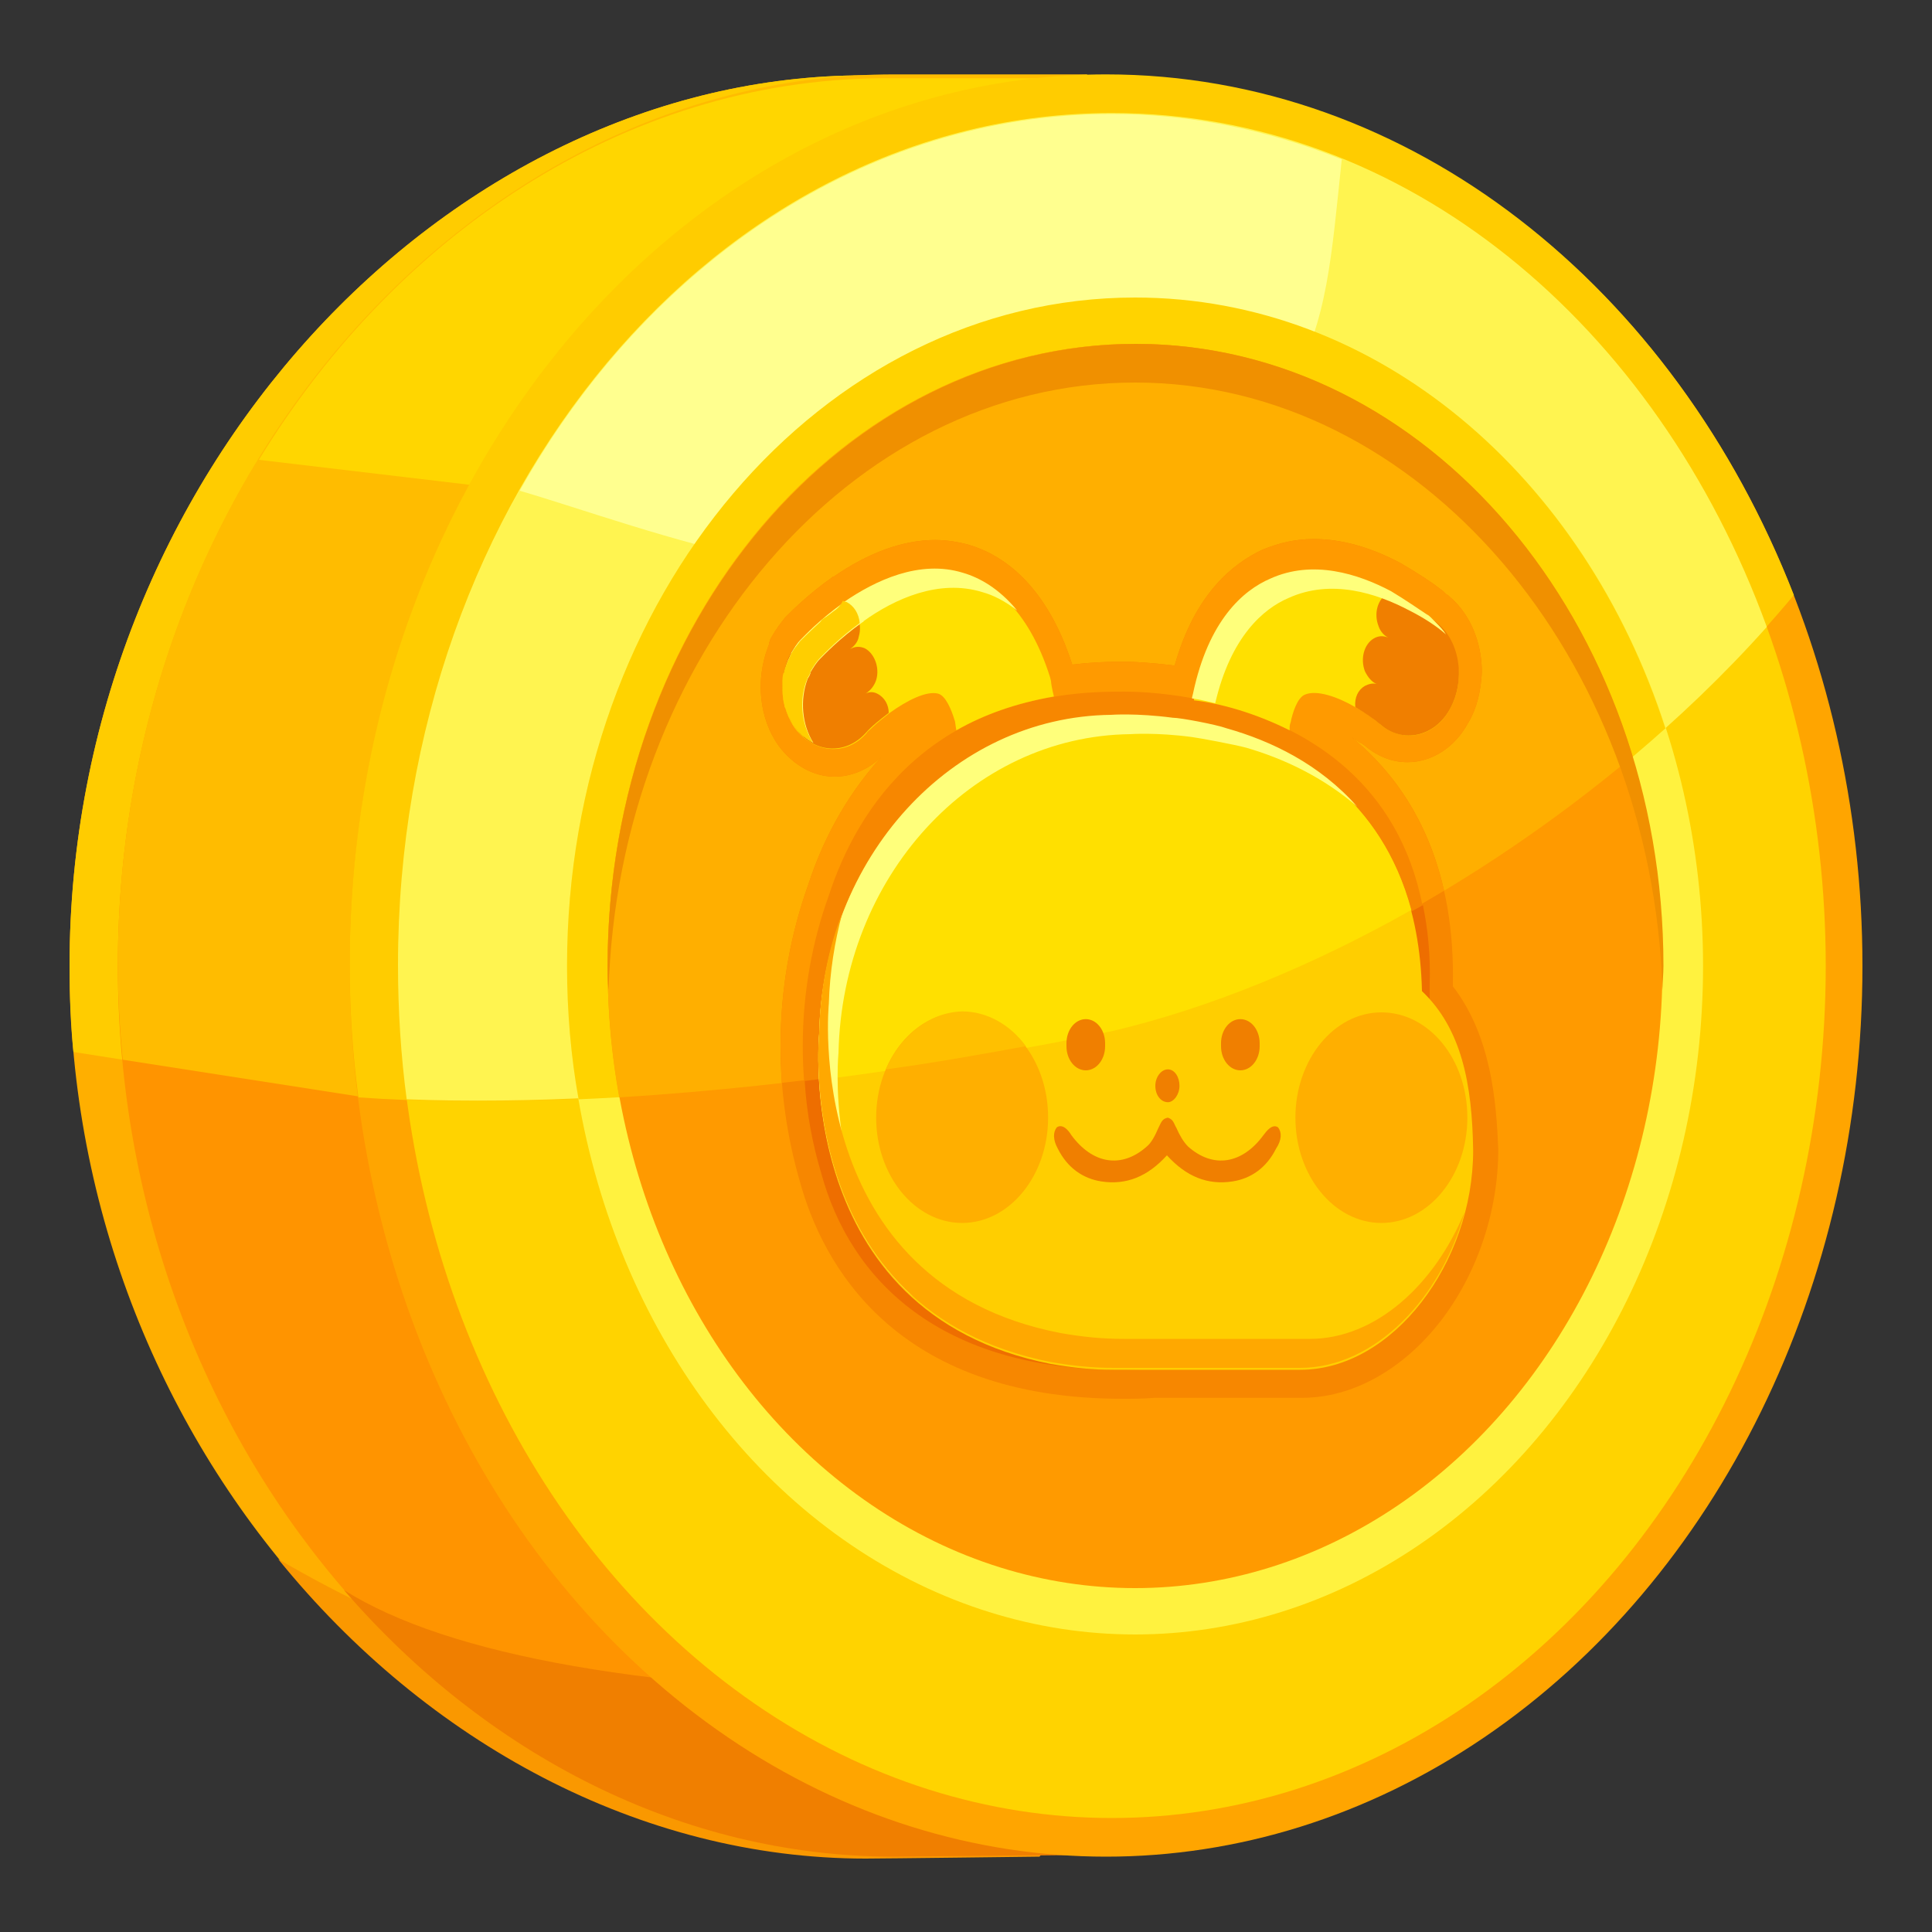 <?xml version="1.0" encoding="utf-8"?>
<!-- Generator: Adobe Illustrator 23.0.2, SVG Export Plug-In . SVG Version: 6.00 Build 0)  -->
<svg version="1.1" id="Layer_2" xmlns="http://www.w3.org/2000/svg" xmlns:xlink="http://www.w3.org/1999/xlink" x="0px" y="0px"
	 viewBox="0 0 200 200" style="enable-background:new 0 0 200 200;" xml:space="preserve">
<rect x="0" y="0" width="200" height="200" fill="#333333" stroke="none"/>
<path style="fill:#FFAF00;" d="M163.8,100c0-42.4-56.3-92.2-56.3-92.2h-18C46.3,7.8,7.2,49.1,7.2,100s39.1,92.2,82.3,92.2
	c1.7,0,18-0.2,18-0.2S163.8,142.4,163.8,100z"/>
<path style="fill:#FFCC00;" d="M107.5,7.8h-18C46.3,7.8,7.2,49.1,7.2,100c0,3,0.1,6,0.4,8.9l26.8,4.2l129-19.5
	C158.3,52.8,107.5,7.8,107.5,7.8z"/>
<path style="fill:#FA9800;" d="M108,191.7C108,191.6,108,191.6,108,191.7c0.1-0.1,0.2-0.2,0.3-0.3c0,0,0,0,0.1,0
	c0.1-0.1,0.2-0.2,0.4-0.3l0,0c0.1-0.1,0.3-0.3,0.5-0.4l0,0c1.3-1.2,3.2-3,5.6-5.4l0,0c0.3-0.3,0.7-0.7,1-1c0,0,0,0,0.1-0.1
	c0.3-0.3,0.7-0.7,1.1-1.1l0,0c0.4-0.4,0.8-0.8,1.1-1.2l-14.6-7.1c-30.7-0.2-46.4,3.1-74.8-13.4c15.4,19,37.5,31,60.8,31
	c1.7,0,18-0.2,18-0.2s0,0,0.1-0.1C107.7,191.9,107.8,191.8,108,191.7z"/>
<path style="fill:#FF9400;" d="M168.8,100c0-42.4-56.3-92.2-56.3-92.2h-20c-43.2,0-80.3,41.3-80.3,92.2s37.1,92.2,80.3,92.2
	c1.7,0,20-0.2,20-0.2S168.8,142.4,168.8,100z"/>
<path style="fill:#F07F00;" d="M98.3,175.4c-30.9-0.2-51.9-4-62.7-10.8c14.7,17,35,27.6,56.9,27.6c1.7,0,20-0.2,20-0.2
	s2.6-2.3,6.8-6.4L98.3,175.4z"/>
<path style="fill:#FFBC00;" d="M167.9,90.4c-7.2-39.9-55.4-82.7-55.4-82.7h-20C49.3,7.7,12.2,49,12.2,99.9c0,3.3,0.2,6.6,0.5,9.8
	l24.4,3.8l130.7-19.7C167.7,93.9,167.8,92.7,167.9,90.4z"/>
<ellipse style="fill:#FFA500;" cx="114.5" cy="100" rx="78.3" ry="92.2"/>
<ellipse style="fill:#FFD300;" cx="115.1" cy="100" rx="73.9" ry="88.2"/>
<g>
	<path style="fill:#FFD600;" d="M26.8,47.6l27,3.2l71-31c-0.1-0.1-0.2-0.2-0.3-0.3c-0.3-0.3-0.5-0.5-0.8-0.8
		c-0.1-0.1-0.2-0.2-0.4-0.4c-0.4-0.4-0.7-0.7-1.1-1.1c-0.1-0.1-0.2-0.2-0.3-0.3c-0.3-0.3-0.5-0.5-0.8-0.8c-0.1-0.1-0.2-0.2-0.3-0.3
		c-0.3-0.3-0.7-0.7-1-1l-0.1-0.1c-0.3-0.3-0.6-0.6-0.9-0.8c-0.1-0.1-0.2-0.2-0.2-0.2c-0.3-0.3-0.6-0.6-0.8-0.8c0,0,0,0-0.1-0.1
		c-0.3-0.3-0.6-0.6-0.9-0.8l-0.1-0.1c-0.2-0.2-0.5-0.5-0.7-0.7l-0.1-0.1c-0.5-0.5-1-0.9-1.4-1.3l-0.1-0.1c-0.4-0.4-0.7-0.7-1-0.9
		l-0.1-0.1c-0.1-0.1-0.2-0.2-0.3-0.3l0,0c-0.1-0.1-0.2-0.2-0.3-0.2l0,0c-0.1-0.1-0.1-0.1-0.2-0.1l0,0l0,0h-20
		C65.8,7.8,41.5,23.5,26.8,47.6z"/>
</g>
<g>
	<path style="fill:#FFCC00;" d="M185.7,61.6c-12.4-31.8-39.6-53.9-71.2-53.9C71.3,7.7,36.2,49,36.2,99.9c0,4.6,0.3,9.2,0.9,13.7
		c26.7,1.9,59.6-3.1,78.2-7.1C140.7,100.8,168.4,82.4,185.7,61.6z"/>
</g>
<g>
	<path style="fill:#FFF450;" d="M182.9,64.9c-11.4-31.3-37.4-53.2-67.8-53.2c-40.8,0-73.9,39.5-73.9,88.2c0,4.7,0.3,9.4,0.9,13.9
		c25.7,1,55.7-3.6,73.2-7.4C139.3,101.1,165.5,84.4,182.9,64.9z"/>
</g>
<ellipse style="fill:#FFF23F;" cx="117.5" cy="100" rx="58.8" ry="69.2"/>
<g>
	<path style="fill:#FFFF8F;" d="M138.9,16.5c-7.5-3-15.5-4.7-23.8-4.7c-25.5,0-48.1,15.5-61.3,39c13,3.8,36.9,13.5,54.2,6.4
		C137.2,45.2,136.8,36.2,138.9,16.5z"/>
</g>
<g>
	<path style="fill:#FFD300;" d="M172.4,75.4c-8.4-26.1-29.8-44.6-54.9-44.6c-32.5,0-58.8,31-58.8,69.2c0,4.7,0.4,9.4,1.2,13.8
		c20.7-0.9,41.8-4.3,55.3-7.3C134.9,102.1,155.9,90.2,172.4,75.4z"/>
</g>
<ellipse style="fill:#FF9A00;" cx="117.5" cy="100" rx="54.6" ry="64.4"/>
<g>
	<path style="fill:#FFAF00;" d="M169,78.3c-7.6-24.9-27.7-42.7-51.5-42.7c-30.2,0-54.6,28.8-54.6,64.4c0,4.7,0.4,9.2,1.2,13.6
		c19.4-1.2,38.5-4.3,51.2-7C133.5,102.4,153,91.7,169,78.3z"/>
</g>
<path style="fill:#F09000;" d="M117.5,39.6c29.5,0,53.5,28.5,54.6,62.9c0-0.8,0.1-1.7,0.1-2.5c0-35.6-24.5-64.4-54.6-64.4
	S62.9,64.4,62.9,100c0,0.8,0,1.7,0.1,2.5C64,68.1,88,39.6,117.5,39.6z"/>
<g>
	<path style="fill:#F78700;" d="M150.4,102.1v-0.3c0.2-11-3.4-19.7-10.5-25.5c0.3,0.2,0.6,0.4,0.9,0.6h0.1l0,0
		c0.1,0.1,0.3,0.2,0.4,0.3c1.3,1.1,2.8,1.7,4.4,1.7c2.5,0,4.9-1.5,6.3-4.1c0.9-1.5,1.3-3.3,1.4-5.2c0-3.1-1.2-6-3.3-7.8
		c-0.1-0.1-0.2-0.2-0.4-0.3l-0.1-0.1l-0.1-0.1l0,0l0,0l-0.1-0.1c-0.1-0.1-0.3-0.2-0.4-0.3l0,0c-0.9-0.7-2.3-1.6-4-2.6l0,0
		c-3.2-1.7-6.2-2.5-9-2.5c-1.9,0-3.6,0.4-5.3,1.1c-3,1.4-7,4.5-9.1,12c-2.4-0.3-4.3-0.4-5.1-0.4c-0.2,0-0.4,0-0.4,0H116
		c-1.7,0-3.4,0.1-5,0.3c-2.7-8.4-7.3-11.4-10.7-12.4c-1.1-0.3-2.3-0.5-3.5-0.5c-3.3,0-6.9,1.3-10.5,3.8c0,0,0,0-0.1,0l-0.1,0.1
		c-2.4,1.7-4.1,3.4-4.8,4.1c-0.5,0.6-1,1.3-1.4,2c0,0.1-0.1,0.1-0.1,0.2c-0.1,0.1-0.1,0.3-0.2,0.5v0.1c0,0.1-0.1,0.2-0.1,0.3
		c-1.3,3.4-0.9,7.4,1.1,10.2c1.5,2,3.6,3.2,5.8,3.2c1.7,0,3.4-0.7,4.8-2c-3.9,4.3-6.2,9.1-7.5,13.1c-1.9,5.3-2.9,10.9-2.9,16.8
		c0,4.8,0.7,9.5,2,14c2.3,8.4,9.7,22.5,33.4,22.5c1.1,0,2.2,0,3.3-0.1h15.3c5.2,0,10.4-2.9,14.3-7.9c3.8-4.9,6-11.4,6-17.8
		C154.9,114.1,154.4,107.3,150.4,102.1z"/>
	<g>
		<path style="fill:#FF9A00;" d="M149.5,92.2c-1.5-6.5-4.7-11.9-9.6-15.9c0.3,0.2,0.6,0.4,0.9,0.6h0.1l0,0c0.1,0.1,0.3,0.2,0.4,0.3
			c1.3,1.1,2.8,1.7,4.4,1.7c2.5,0,4.9-1.5,6.3-4.1c0.9-1.5,1.3-3.3,1.4-5.2c0-3.1-1.2-6-3.3-7.8c-0.1-0.1-0.2-0.2-0.4-0.3l-0.1-0.1
			l-0.1-0.1l0,0l0,0l-0.1-0.1c-0.1-0.1-0.3-0.2-0.4-0.3l0,0c-0.9-0.7-2.3-1.6-4-2.6l0,0c-3.2-1.7-6.2-2.5-9-2.5
			c-1.9,0-3.6,0.4-5.3,1.1c-3,1.4-7,4.5-9.1,12c-2.4-0.3-4.3-0.4-5.1-0.4c-0.2,0-0.4,0-0.4,0H116c-1.7,0-3.4,0.1-5,0.3
			c-2.7-8.4-7.3-11.4-10.7-12.4c-1.1-0.3-2.3-0.5-3.5-0.5c-3.3,0-6.9,1.3-10.5,3.8c0,0,0,0-0.1,0l-0.1,0.1c-2.4,1.7-4.1,3.4-4.8,4.1
			c-0.5,0.6-1,1.3-1.4,2c0,0.1-0.1,0.1-0.1,0.2c-0.1,0.1-0.1,0.3-0.2,0.5v0.1c0,0.1-0.1,0.2-0.1,0.3c-1.3,3.4-0.9,7.4,1.1,10.2
			c1.5,2,3.6,3.2,5.8,3.2c1.7,0,3.4-0.7,4.8-2c-3.9,4.3-6.2,9.1-7.5,13.1c-1.9,5.3-2.9,10.9-2.9,16.8c0,1.3,0.1,2.6,0.1,3.8
			c13.3-1.5,25.5-3.6,34.4-5.6C126.6,104,138.4,98.9,149.5,92.2z"/>
	</g>
	<g>
		<path style="fill:#F78700;" d="M116,71.6c-19.7-0.1-27.3,12.2-30.2,21.1c-1.7,4.7-2.7,10-2.7,15.6c0,4.6,0.7,9,1.8,13
			c3,11.1,12.3,20.4,31,20.4c17.6,0,32-8.4,32-22.8v-17.1C148.6,70.5,116,71.6,116,71.6"/>
		<path style="fill:#EE6E00;" d="M115.3,106.6c-8.4,1.8-19.7,3.8-32,5.3c0.2,3.3,0.8,6.5,1.7,9.5c3,11.1,12.3,20.4,31,20.4
			c17.6,0,32-8.4,32-22.8v-17.1c0.1-3-0.2-5.8-0.7-8.2C136.8,99.6,125.8,104.2,115.3,106.6z"/>
		<path style="fill-rule:evenodd;clip-rule:evenodd;fill:#FFE000;" d="M133.5,75.6L133.5,75.6c0-0.3,0-0.6,0.1-0.8
			c0.2-1,0.7-2.6,1.5-2.9c1.2-0.5,3.3,0.2,5.2,1.3l0,0c0.7,0.4,1.4,0.8,2,1.3l0.1,0.1c0.2,0.1,0.4,0.3,0.5,0.4
			c2.4,2,5.6,1.3,7.2-1.6c0.6-1.1,0.9-2.3,0.9-3.5c0-2-0.8-4.1-2.2-5.3c-0.1-0.1-0.2-0.2-0.3-0.3l-0.1-0.1l-0.1-0.1
			c-0.1-0.1-0.2-0.2-0.4-0.3l0,0c-0.9-0.6-2.2-1.5-3.7-2.4l0,0l0,0c-3.4-1.8-8.1-3.3-12.5-1.3c-2.8,1.2-6.4,4.3-8,11.9l-0.1,0.4v0.1
			l0,0C126.3,72.8,129.9,73.8,133.5,75.6z"/>
		<path style="fill-rule:evenodd;clip-rule:evenodd;fill:#FFE000;" d="M89.7,75.9c0.1-0.2,0.3-0.3,0.5-0.5l0.1-0.1
			c0.5-0.5,1.2-1,1.8-1.5l0,0c1.8-1.3,3.8-2.3,5-2c0.8,0.2,1.4,1.7,1.7,2.7c0.1,0.2,0.1,0.6,0.2,1.1l0,0c2.8-1.6,6.1-2.8,10.1-3.5
			l0,0c-0.2-0.8-0.3-1.4-0.3-1.6l-0.1-0.4c-2.3-7.3-6.2-9.9-9.1-10.7c-4.5-1.4-9.1,0.8-12.3,3l0,0c0,0-0.1,0-0.1,0.1
			c-2.4,1.7-4,3.4-4.4,3.8s-0.7,0.9-1,1.4v0.1c-0.1,0.1-0.1,0.2-0.2,0.4c0,0.1-0.1,0.1-0.1,0.2c-0.9,2.2-0.6,5,0.8,7
			C84.3,78,87.6,78.3,89.7,75.9z"/>
		<path style="fill:#F07F00;" d="M141.3,71c0.4-0.2,0.8-0.3,1.2-0.2c-0.5-0.2-0.9-0.7-1.2-1.3c-0.5-1.3-0.1-2.8,0.9-3.4
			c0.5-0.3,1-0.3,1.5-0.1c-0.4-0.2-0.8-0.6-1-1.2c-0.5-1.3-0.1-2.8,1-3.4c0.1-0.1,0.2-0.1,0.3-0.1c2.5,1.3,4.4,2.9,4.8,3.2
			c2.4,2,2.9,6,1.3,8.9c-1.6,2.9-4.9,3.6-7.2,1.6c-0.7-0.6-1.6-1.2-2.6-1.8C140.2,72.2,140.6,71.4,141.3,71"/>
		<path style="fill:#F07F00;" d="M90.8,71.8c-0.4-0.2-0.8-0.2-1.2,0c0.5-0.3,0.9-0.8,1.1-1.4c0.4-1.3-0.2-2.8-1.2-3.3
			c-0.5-0.2-1-0.2-1.5,0.1c0.4-0.3,0.8-0.7,0.9-1.3c0.4-1.3-0.2-2.8-1.3-3.3c-0.1,0-0.2,0-0.3-0.1c-2.4,1.7-4.1,3.4-4.5,3.8
			c-2.2,2.3-2.4,6.3-0.5,9s5.2,2.9,7.3,0.6c0.6-0.7,1.5-1.4,2.4-2.1C92,73,91.6,72.2,90.8,71.8"/>
		<path style="fill-rule:evenodd;clip-rule:evenodd;fill:#FFCE00;" d="M147.2,102.6C146.8,85.1,136,78,127,75.5
			c-1.1-0.4-4.8-1.1-5.6-1.1c-3.8-0.5-6.4-0.3-6.4-0.3c-16.5,0.2-29.8,14.8-30.2,33l0,0c0,0-2.9,28.8,24,34.1
			c2.3,0.4,4.3,0.6,6.5,0.6h19.3c9.6,0,17.9-11.1,17.9-22.7C152.4,112.2,151.3,106.5,147.2,102.6"/>
		<path style="fill-rule:evenodd;clip-rule:evenodd;fill:#FFE000;" d="M146.1,94.2C143,82.7,134.4,77.6,127,75.5
			c-1.1-0.4-4.8-1.1-5.6-1.1c-3.8-0.5-6.4-0.3-6.4-0.3c-16.5,0.2-29.8,14.8-30.2,33l0,0c0,0-0.2,1.8,0,4.7
			c11.7-1.5,22.5-3.4,30.5-5.1C125.4,104.3,136,99.9,146.1,94.2z"/>
		<path style="fill-rule:evenodd;clip-rule:evenodd;fill:#FFAF00;" d="M108.5,115.7c0,6-4,10.9-8.9,10.9s-8.9-4.9-8.9-10.9
			s4-10.9,8.9-10.9C104.5,104.8,108.5,109.6,108.5,115.7"/>
		<path style="fill-rule:evenodd;clip-rule:evenodd;fill:#FFAF00;" d="M151.9,115.7c0,6-4,10.9-8.9,10.9s-8.9-4.9-8.9-10.9
			s4-10.9,8.9-10.9C147.9,104.8,151.9,109.6,151.9,115.7"/>
		<path style="fill-rule:evenodd;clip-rule:evenodd;fill:#FFC000;" d="M91.7,110.7c5.2-0.7,10.1-1.6,14.5-2.4
			c-1.6-2.2-4-3.6-6.6-3.6C96.2,104.8,93.2,107.2,91.7,110.7z"/>
		<path style="fill-rule:evenodd;clip-rule:evenodd;fill:#F07F00;" d="M122.1,112.4c0,0.9-0.6,1.7-1.2,1.7c-0.7,0-1.3-0.7-1.3-1.7
			c0-0.9,0.6-1.7,1.3-1.7C121.6,110.7,122.1,111.5,122.1,112.4"/>
		<path style="fill-rule:evenodd;clip-rule:evenodd;fill:#F07F00;" d="M132.3,116.7c-0.6-0.4-1.2,0.4-1.5,0.8
			c-2.2,3-5.2,3.5-7.8,1.2c-0.5-0.5-0.9-1.2-1.2-1.9c-0.3-0.5-0.3-0.9-0.9-1.1c-0.6,0.1-0.7,0.5-1,1.1c-0.3,0.7-0.7,1.5-1.2,1.9
			c-2.6,2.3-5.6,1.8-7.8-1.2c-0.3-0.5-0.9-1.2-1.5-0.8c-0.4,0.5-0.4,1.3,0.1,2.2c1,2,2.6,3.1,4.5,3.4c2.6,0.4,4.8-0.5,6.8-2.7
			c2,2.2,4.2,3.1,6.8,2.7c1.9-0.3,3.5-1.4,4.5-3.4C132.7,118,132.7,117.2,132.3,116.7"/>
		<path style="fill-rule:evenodd;clip-rule:evenodd;fill:#F07F00;" d="M112.4,110.8L112.4,110.8c-1.1,0-2-1.1-2-2.5V108
			c0-1.4,0.9-2.5,2-2.5s2,1.1,2,2.5v0.3C114.4,109.7,113.5,110.8,112.4,110.8"/>
		<path style="fill-rule:evenodd;clip-rule:evenodd;fill:#F07F00;" d="M128.4,110.8L128.4,110.8c-1.1,0-2-1.1-2-2.5V108
			c0-1.4,0.9-2.5,2-2.5c1.1,0,2,1.1,2,2.5v0.3C130.4,109.7,129.5,110.8,128.4,110.8"/>
		<g>
			<path style="fill:#FFFF7B;" d="M133.4,61.9c4.4-2,9.1-0.5,12.5,1.3l0,0c1.6,0.8,2.9,1.7,3.7,2.4l0,0l0.1,0.1
				c-0.3-0.5-0.7-0.9-1.1-1.3c-0.1-0.1-0.2-0.2-0.3-0.3l-0.1-0.1l-0.1-0.1c-0.1-0.1-0.2-0.2-0.4-0.3l0,0c-0.9-0.6-2.2-1.5-3.7-2.4
				l0,0c-3.4-1.8-8.1-3.3-12.5-1.3c-2.8,1.2-6.4,4.3-8,11.9l-0.1,0.4v0.1l0,0c0.8,0.1,1.5,0.3,2.4,0.5
				C127.4,65.9,130.8,63,133.4,61.9z"/>
			<path style="fill:#FFFF7B;" d="M83.6,70.3c0-0.1,0.1-0.1,0.1-0.2c0.1-0.1,0.1-0.2,0.2-0.4v-0.1c0.3-0.5,0.6-1,1-1.4
				s2-2.1,4.4-3.8c0,0,0.1,0,0.1-0.1l0,0c3.2-2.3,7.8-4.4,12.3-3c1.1,0.3,2.3,0.9,3.6,1.9c-1.9-2.3-3.9-3.4-5.6-3.9
				c-4.5-1.4-9.1,0.8-12.3,3l0,0c0,0-0.1,0-0.1,0.1c-2.4,1.7-4,3.4-4.4,3.8s-0.7,0.9-1,1.4v0.1c-0.1,0.1-0.1,0.2-0.2,0.4
				c0,0.1-0.1,0.1-0.1,0.2c-0.9,2.2-0.6,5,0.8,7c0.5,0.7,1.1,1.2,1.8,1.6C83,75,82.8,72.4,83.6,70.3z"/>
			<path style="fill-rule:evenodd;clip-rule:evenodd;fill:#FFFF7B;" d="M86.8,109L86.8,109c0.4-18.2,13.7-32.8,30.2-33
				c0,0,2.7-0.2,6.4,0.3c0.8,0.1,4.5,0.8,5.6,1.1c3.8,1.1,7.9,3,11.5,6.1c-3.9-4.4-8.9-6.8-13.5-8.1c-1.1-0.4-4.8-1.1-5.6-1.1
				c-3.8-0.5-6.4-0.3-6.4-0.3c-16.5,0.2-29.8,14.8-30.2,33l0,0c0,0-1.7,16.9,9.7,27.2C85.3,123.9,86.8,109,86.8,109z"/>
			<path style="fill:#FFCE00;" d="M86.4,63.2L86.4,63.2c-0.3,0.2-0.5,0.4-0.8,0.6c-0.1,0.1-0.2,0.1-0.3,0.2
				c-0.2,0.1-0.3,0.3-0.4,0.4c-1.1,1-1.8,1.7-2.1,2c-0.2,0.3-0.4,0.5-0.6,0.8c-0.1,0.1-0.1,0.2-0.2,0.3c-0.3,0.6-0.6,1.2-0.8,1.9
				c0,0.1,0,0.2-0.1,0.3C81,70,81,70.3,81,70.5c0,0.1,0,0.2,0,0.3c0,0.7,0,1.5,0.2,2.2c0,0.1,0,0.2,0.1,0.3c0.1,0.3,0.2,0.6,0.3,0.8
				c0,0.1,0.1,0.2,0.1,0.2c0.2,0.3,0.3,0.7,0.6,1c0.2,0.3,0.4,0.5,0.6,0.7c0.1,0.1,0.1,0.1,0.2,0.2c0.1,0,0.1,0.1,0.2,0.1
				c0.1,0.1,0.2,0.2,0.3,0.2c0,0,0.1,0,0.1,0.1c0.1,0.1,0.3,0.2,0.4,0.2l0,0c-1.2-2-1.4-4.5-0.5-6.6c0-0.1,0.1-0.1,0.1-0.2
				c0.1-0.1,0.1-0.2,0.2-0.4v-0.1c0.3-0.5,0.6-1,1-1.4s1.9-2,4.1-3.6c-0.1-1-0.6-1.8-1.4-2.2c-0.1,0-0.2,0-0.3-0.1
				c0,0-0.1,0-0.1,0.1C87,62.7,86.7,63,86.4,63.2z"/>
		</g>
		<path style="fill-rule:evenodd;clip-rule:evenodd;fill:#FFA800;" d="M135.6,138.6h-19.3c-2.2,0-4.2-0.2-6.5-0.6
			c-26.9-5.2-24-34.1-24-34.1l0,0c0.1-3.3,0.6-6.4,1.4-9.4c-1.5,3.8-2.3,8-2.4,12.4l0,0c0,0-2.9,28.8,24,34.1
			c2.3,0.4,4.3,0.6,6.5,0.6h19.3c7.7,0,14.6-7.2,17-16.1C148.5,133,142.4,138.6,135.6,138.6z"/>
	</g>
</g>
</svg>
